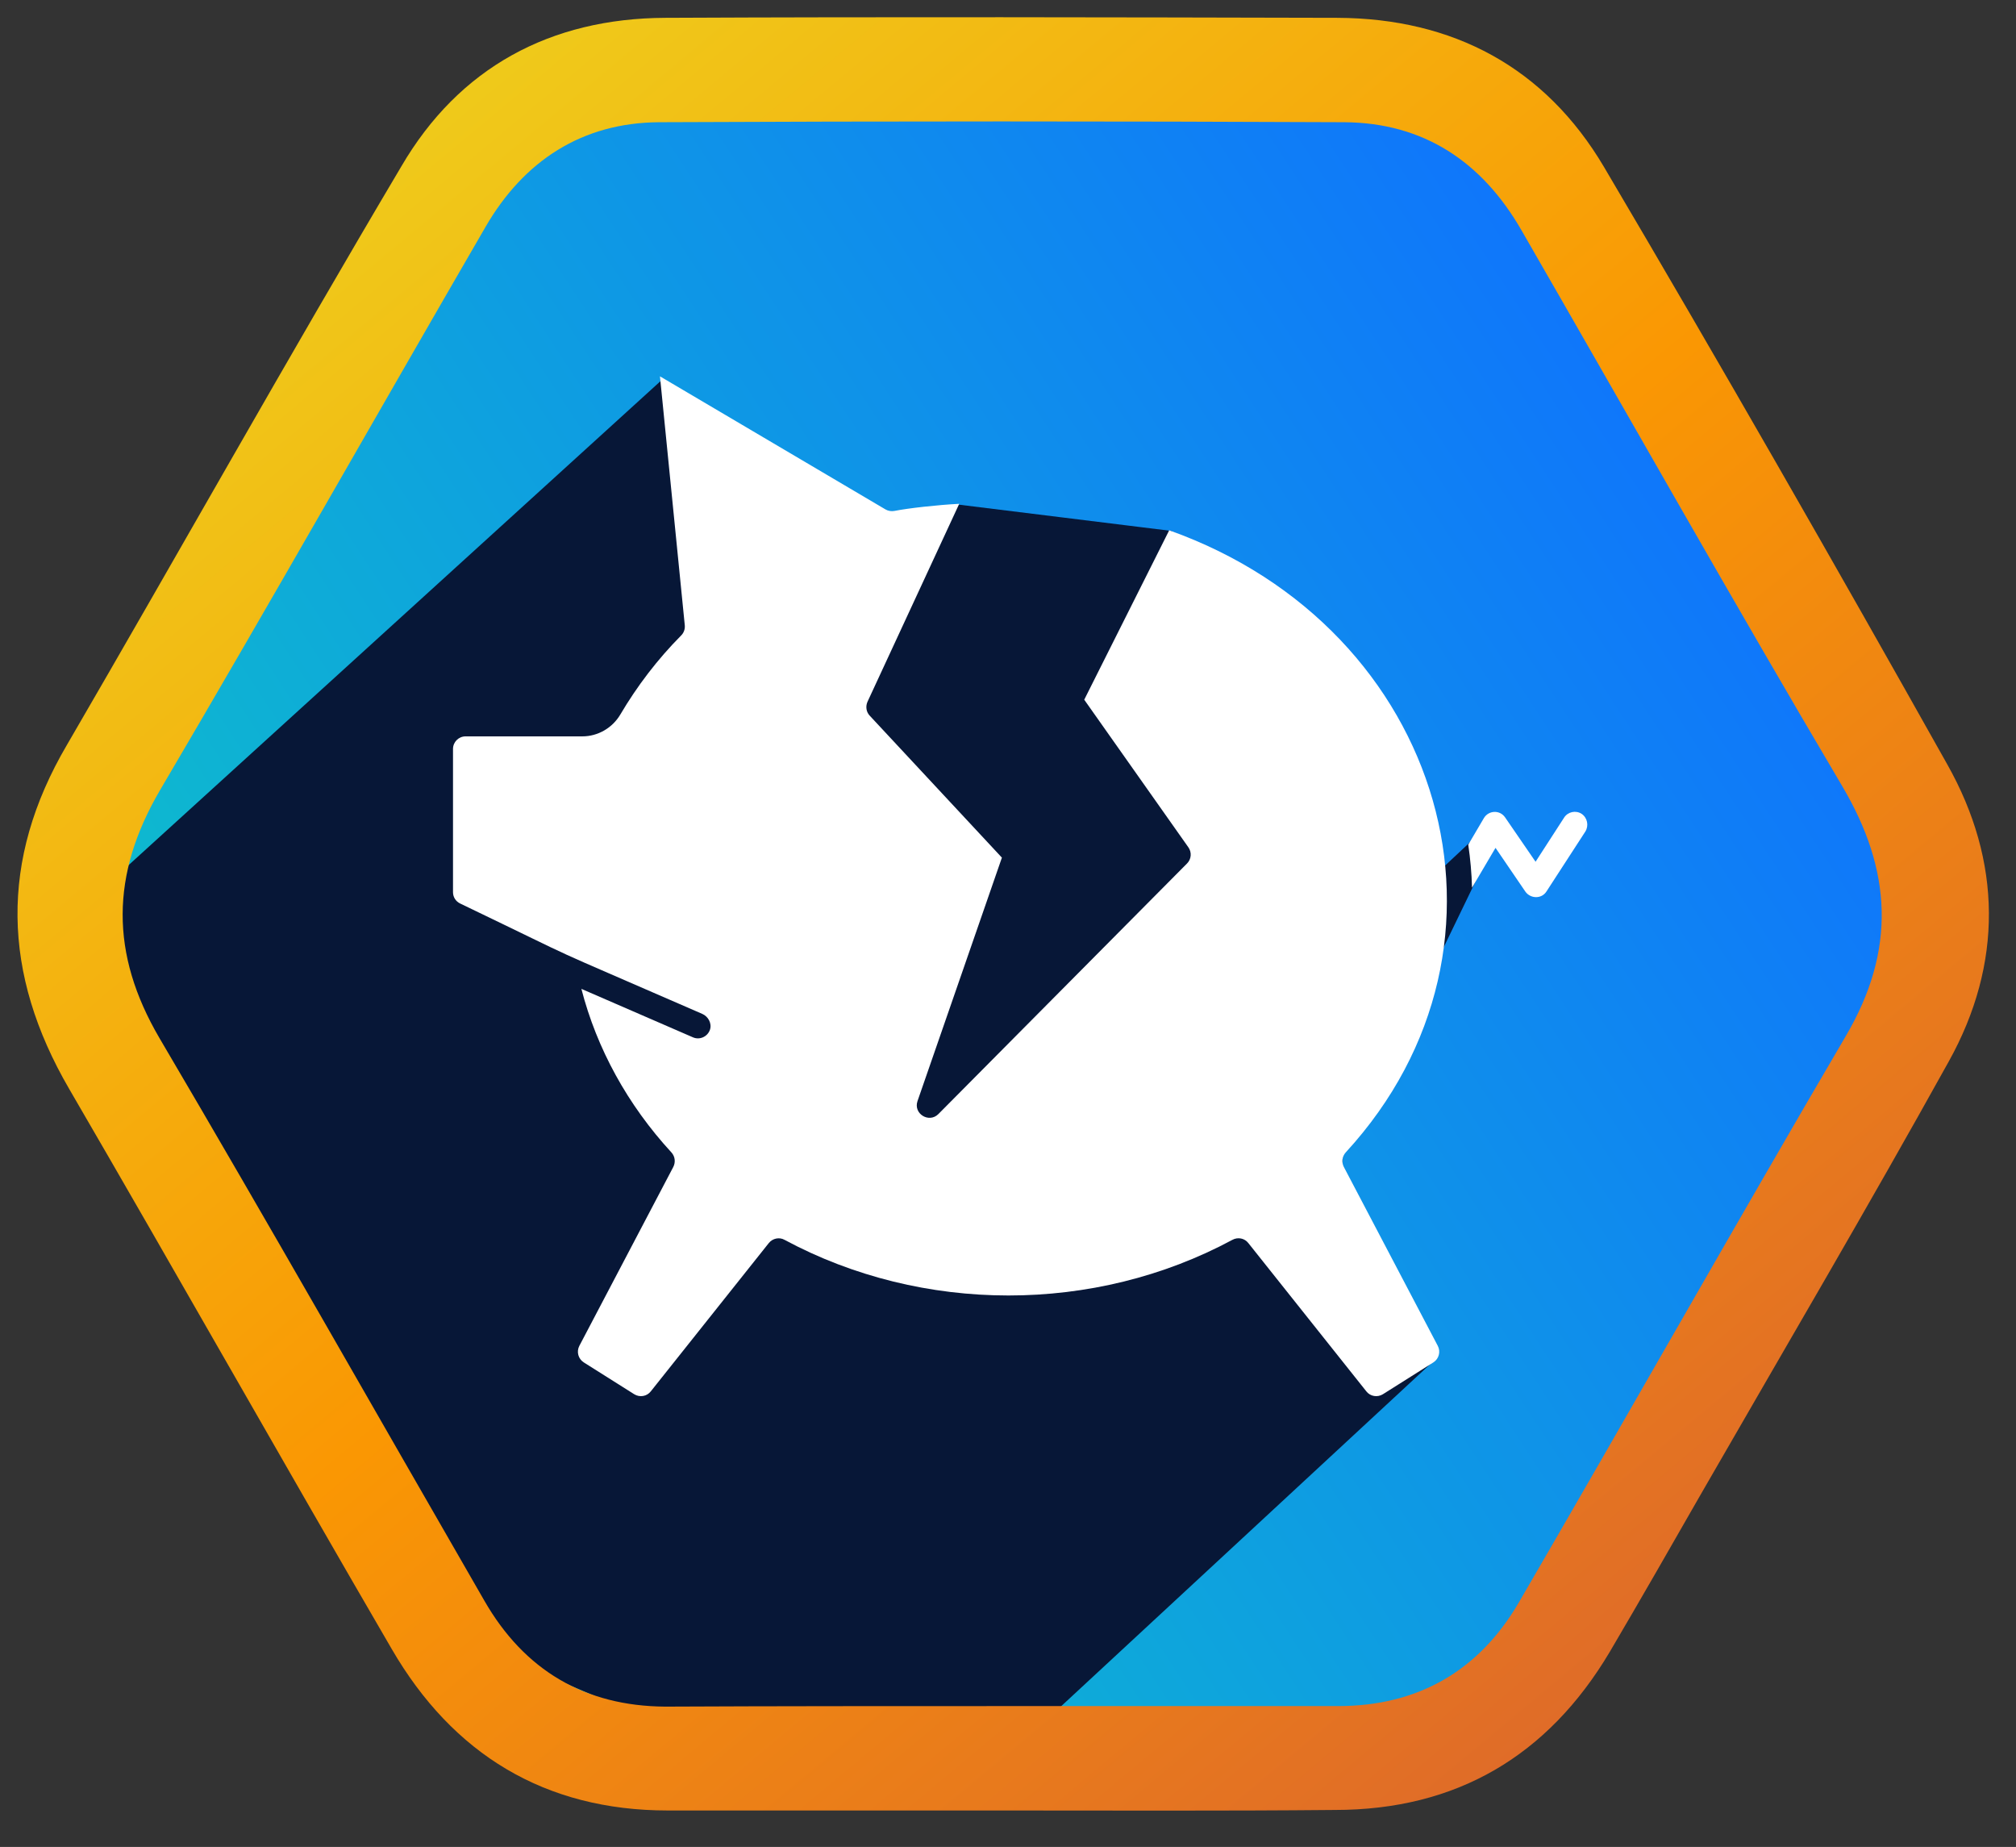 <svg width="119" height="109" viewBox="0 0 119 109" fill="none" xmlns="http://www.w3.org/2000/svg">
<rect x="0" y="0" width="119" height="109" fill="#333333" stroke="none"/>
<path d="M31.694 4.796L87.751 4.796L115.779 53.342L87.751 101.889L31.694 101.889L3.665 53.342L31.694 4.796Z" fill="url(#paint0_linear_731_2922)"/>
<path d="M39.146 22.351L5.073 53.347L10.626 74.842L24.405 95.511L46.034 104.768L59.2 103.88L84.809 80.15L78.679 75.815L79.268 68.207L87.798 50.569L86.85 49.632L83.241 53.011L73.684 37.233V36.144L69.143 31.333L56.387 29.757L51.075 31.089L49.923 33.248L51.648 30.536L39.146 22.351Z" fill="#071737"/>
<path d="M59.122 106.849C52.544 106.849 45.997 106.849 39.418 106.849C32.157 106.849 26.727 103.52 23.128 97.328C16.735 86.343 10.467 75.235 4.075 64.25C0.134 57.467 -0.052 50.777 3.951 43.962C10.56 32.605 16.984 21.123 23.686 9.827C27.099 3.977 32.499 1.083 39.263 1.052C52.482 0.99 65.732 1.021 78.951 1.052C85.777 1.083 91.207 3.977 94.683 9.858C101.571 21.527 108.305 33.289 114.945 45.114C118.172 50.839 118.235 56.876 115.038 62.632C110.291 71.189 105.326 79.622 100.454 88.086C98.655 91.229 96.855 94.371 95.024 97.483C91.363 103.644 85.963 106.818 78.796 106.818C72.248 106.88 65.67 106.849 59.122 106.849ZM59.122 100.688C65.732 100.688 72.341 100.688 78.982 100.688C83.667 100.688 87.267 98.634 89.625 94.62C96.11 83.481 102.44 72.247 108.957 61.139C111.935 56.067 111.687 51.368 108.739 46.389C102.316 35.53 96.11 24.514 89.811 13.592C87.484 9.547 84.04 7.245 79.354 7.213C65.856 7.151 52.389 7.151 38.891 7.213C34.361 7.245 30.916 9.485 28.651 13.406C22.228 24.483 15.929 35.623 9.443 46.638C6.527 51.617 6.496 56.285 9.412 61.263C15.898 72.278 22.197 83.387 28.589 94.465C30.947 98.572 34.516 100.688 39.263 100.719C45.904 100.688 52.513 100.688 59.122 100.688Z" fill="url(#paint1_linear_731_2922)"/>
<path d="M93.581 49.072L91.284 52.612C90.996 53.067 90.341 53.044 90.041 52.623L88.277 50.037L86.89 52.39C86.868 51.535 86.79 50.681 86.668 49.849L87.589 48.284C87.867 47.818 88.532 47.785 88.843 48.24L90.641 50.858L92.327 48.251C92.549 47.907 93.015 47.807 93.359 48.029C93.703 48.262 93.792 48.728 93.581 49.072Z" fill="white"/>
<path d="M41.453 59.836C41.808 59.991 42.03 60.401 41.908 60.768C41.764 61.189 41.298 61.389 40.909 61.222L34.318 58.36C35.228 61.888 37.048 65.206 39.633 68.013C39.844 68.246 39.889 68.579 39.744 68.868L34.196 79.431C34.019 79.775 34.13 80.196 34.463 80.407L37.436 82.282C37.758 82.482 38.18 82.415 38.413 82.116L45.381 73.361C45.603 73.084 46.002 72.995 46.313 73.173C54.446 77.544 64.599 77.555 72.743 73.173C73.065 72.995 73.464 73.073 73.686 73.361L80.654 82.116C80.887 82.415 81.309 82.482 81.631 82.282L84.605 80.407C84.937 80.196 85.048 79.775 84.871 79.431L79.323 68.868C79.179 68.59 79.223 68.246 79.434 68.013C90.74 55.719 85.292 37.089 69.015 31.297L64 41.294L70.147 50.005C70.358 50.304 70.324 50.704 70.069 50.959L55.389 65.75C54.834 66.304 53.903 65.727 54.158 64.984L59.14 50.615L51.339 42.238C51.129 42.016 51.084 41.694 51.206 41.416L56.621 29.733C55.334 29.799 53.636 29.988 52.793 30.154C52.615 30.188 52.427 30.154 52.271 30.066L38.956 22.21L40.421 36.901C40.443 37.122 40.366 37.344 40.21 37.5C38.801 38.92 37.603 40.496 36.615 42.171C36.149 42.959 35.295 43.458 34.374 43.458H27.483C27.073 43.458 26.74 43.791 26.74 44.202V52.657C26.74 52.945 26.906 53.2 27.162 53.322C35.45 57.306 30.879 55.231 41.453 59.836Z" fill="white"/>
<path d="M41.497 43.591C42.307 43.136 42.94 41.949 42.851 41.028C42.718 39.708 41.398 40.44 40.798 41.583C40.199 42.703 40.332 44.235 41.497 43.591Z" fill="white"/>
<defs>
<linearGradient id="paint0_linear_731_2922" x1="80.161" y1="-23.187" x2="-71.187" y2="76.119" gradientUnits="userSpaceOnUse">
<stop offset="0.055" stop-color="#0F75FC"/>
<stop offset="1" stop-color="#0DF3A8"/>
</linearGradient>
<linearGradient id="paint1_linear_731_2922" x1="6.532" y1="1.016" x2="98.872" y2="111.771" gradientUnits="userSpaceOnUse">
<stop stop-color="#ECD821"/>
<stop offset="0.516" stop-color="#FA9703"/>
<stop offset="1" stop-color="#DA6330"/>
</linearGradient>
</defs>
</svg>
